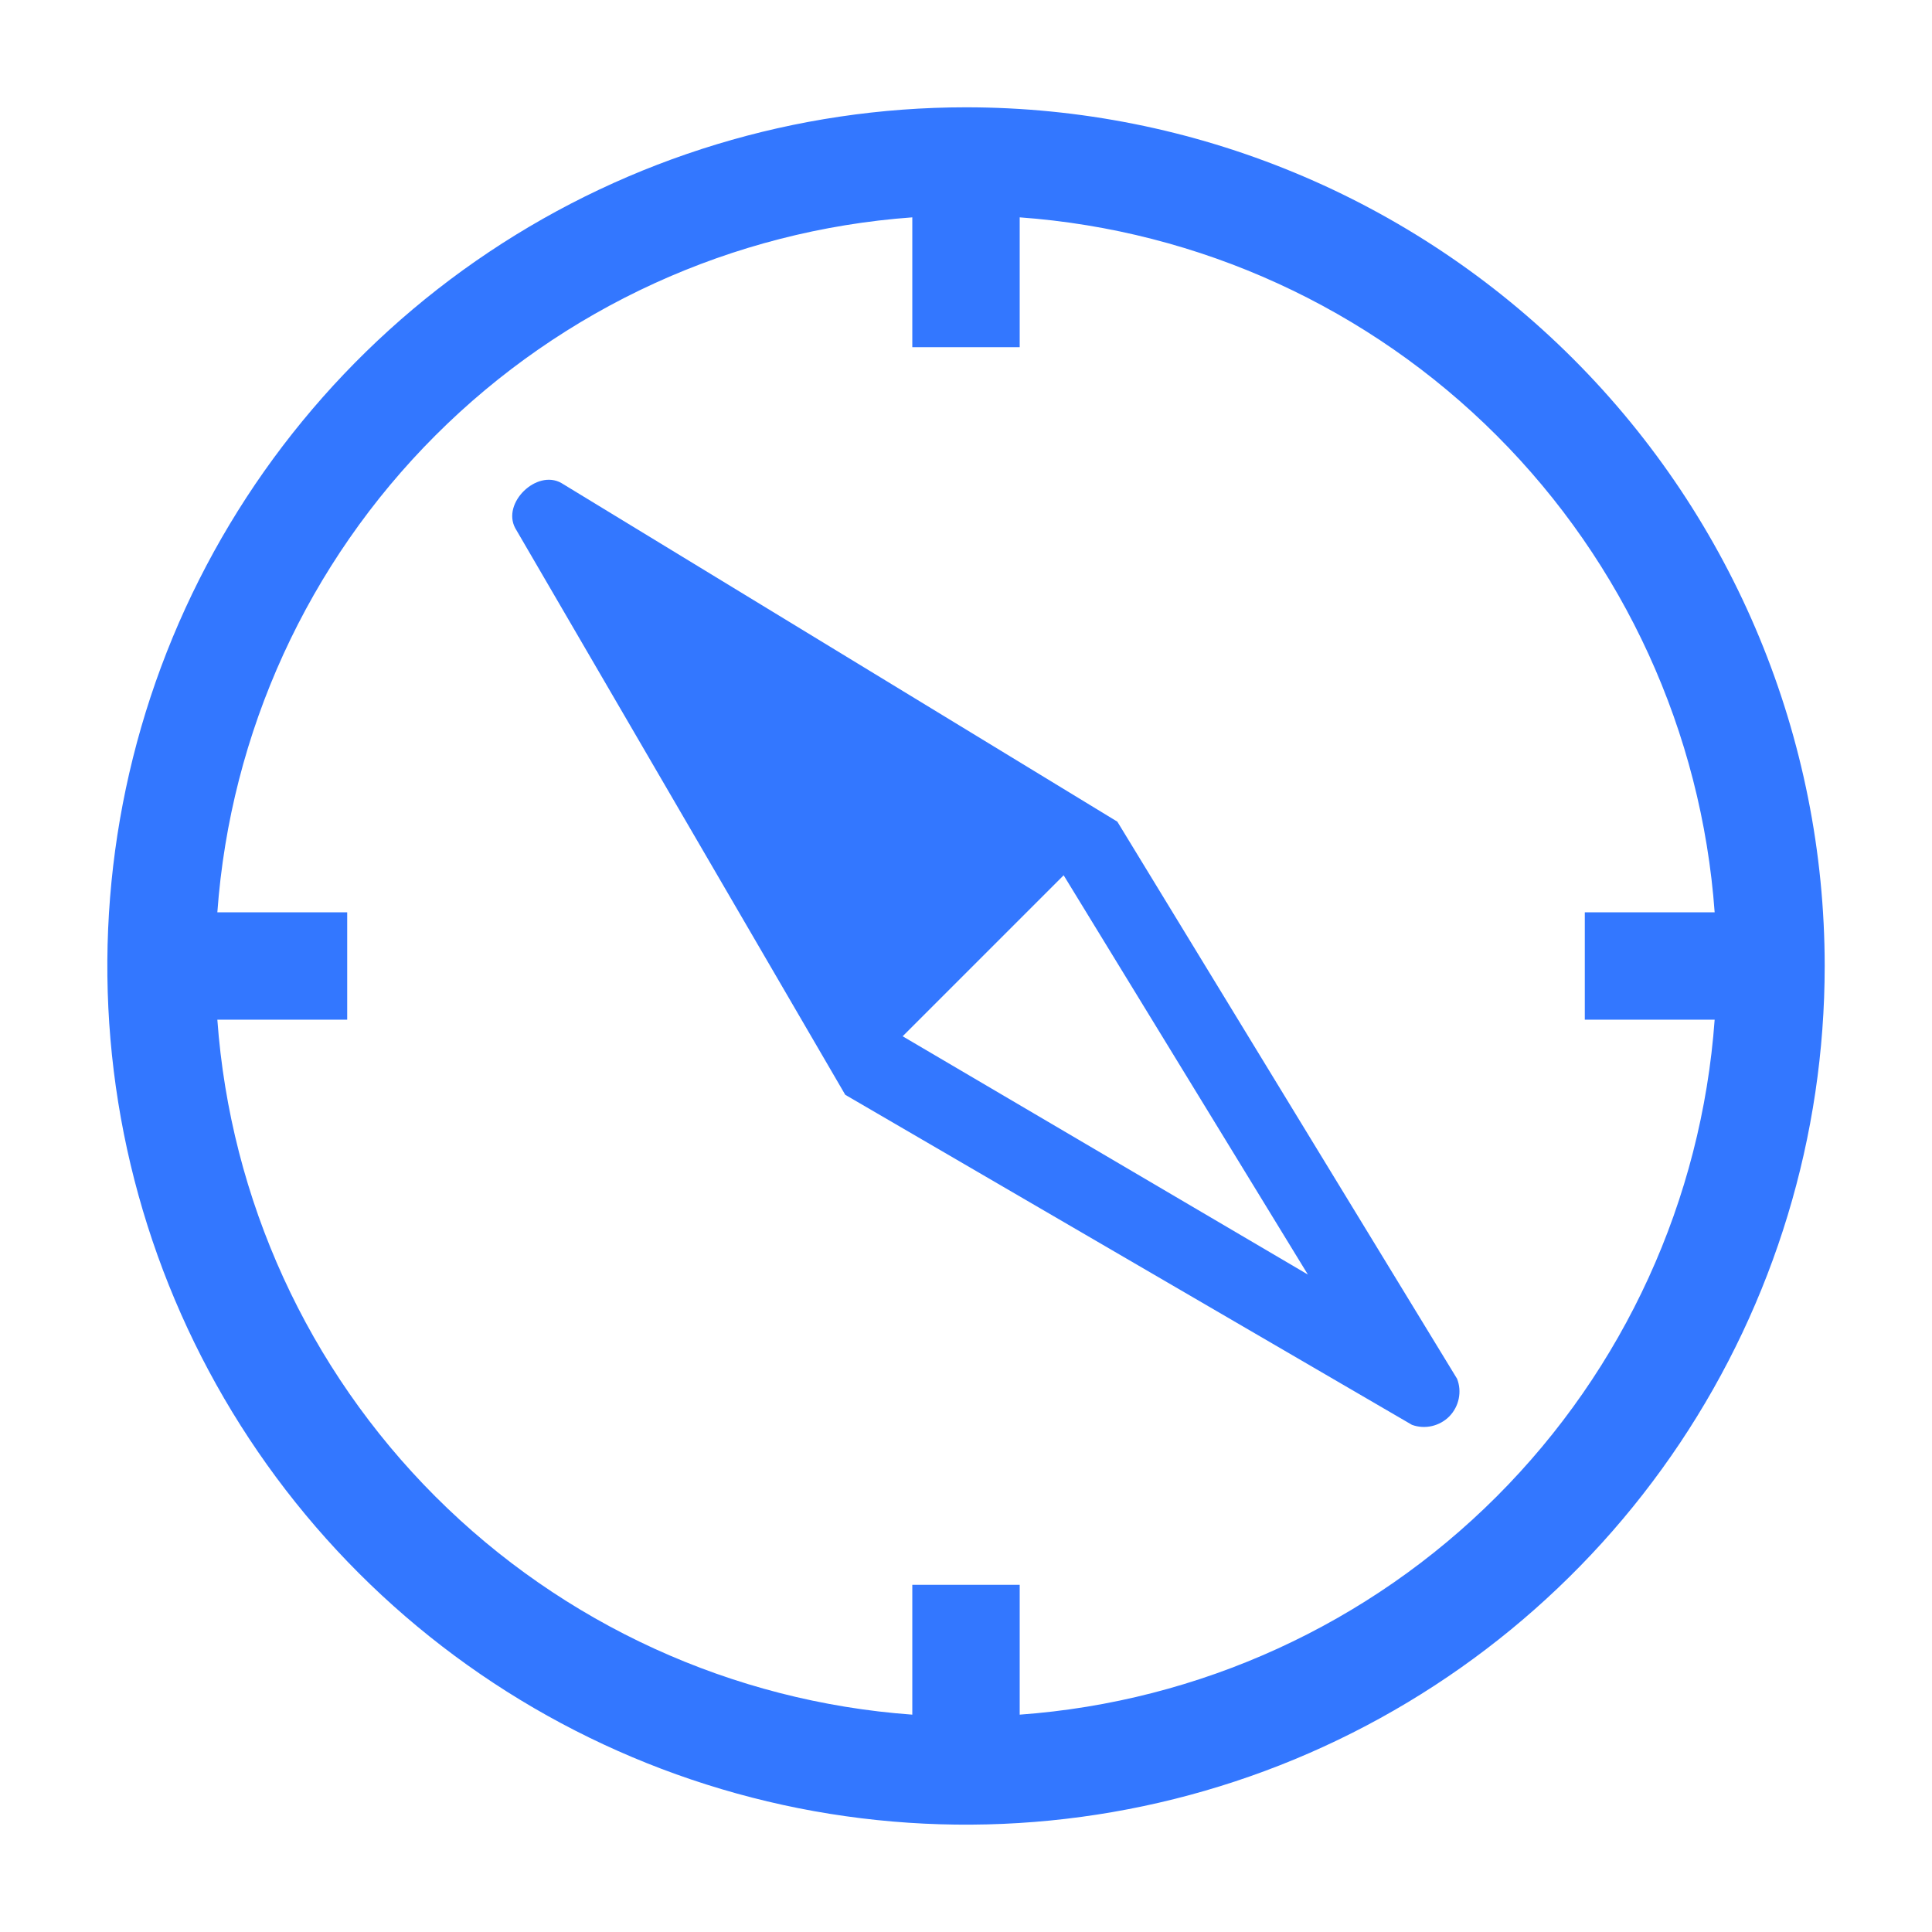 <svg width="24" height="24" viewBox="0 0 24 24" fill="none" xmlns="http://www.w3.org/2000/svg">
<path d="M13.88 10.207L6.973 6C6.667 5.827 6.233 6.247 6.4 6.56L10.5 13.6L17.54 17.7C17.619 17.729 17.706 17.734 17.788 17.715C17.87 17.696 17.946 17.654 18.005 17.594C18.064 17.533 18.104 17.457 18.121 17.374C18.138 17.291 18.131 17.205 18.1 17.127L13.88 10.207ZM11.213 12.873L13.213 10.873L16.247 15.833L11.213 12.873Z" fill="#3377FF"/>
<path d="M12 1.333C9.89 1.333 7.828 1.959 6.074 3.131C4.32 4.303 2.953 5.969 2.145 7.918C1.338 9.867 1.127 12.012 1.538 14.081C1.95 16.15 2.966 18.051 4.458 19.543C5.949 21.034 7.85 22.05 9.919 22.462C11.988 22.873 14.133 22.662 16.082 21.855C18.031 21.047 19.697 19.68 20.869 17.926C22.041 16.172 22.667 14.11 22.667 12C22.667 9.171 21.543 6.458 19.543 4.458C17.542 2.457 14.829 1.333 12 1.333ZM12.667 21.3V19.687H11.333V21.3C9.097 21.138 6.994 20.176 5.409 18.591C3.824 17.006 2.862 14.903 2.7 12.667H4.313V11.333H2.7C2.862 9.097 3.824 6.994 5.409 5.409C6.994 3.824 9.097 2.862 11.333 2.7V4.313H12.667V2.7C14.903 2.862 17.006 3.824 18.591 5.409C20.176 6.994 21.138 9.097 21.3 11.333H19.687V12.667H21.3C21.138 14.903 20.176 17.006 18.591 18.591C17.006 20.176 14.903 21.138 12.667 21.3Z" fill="#3377FF"/>
</svg>
